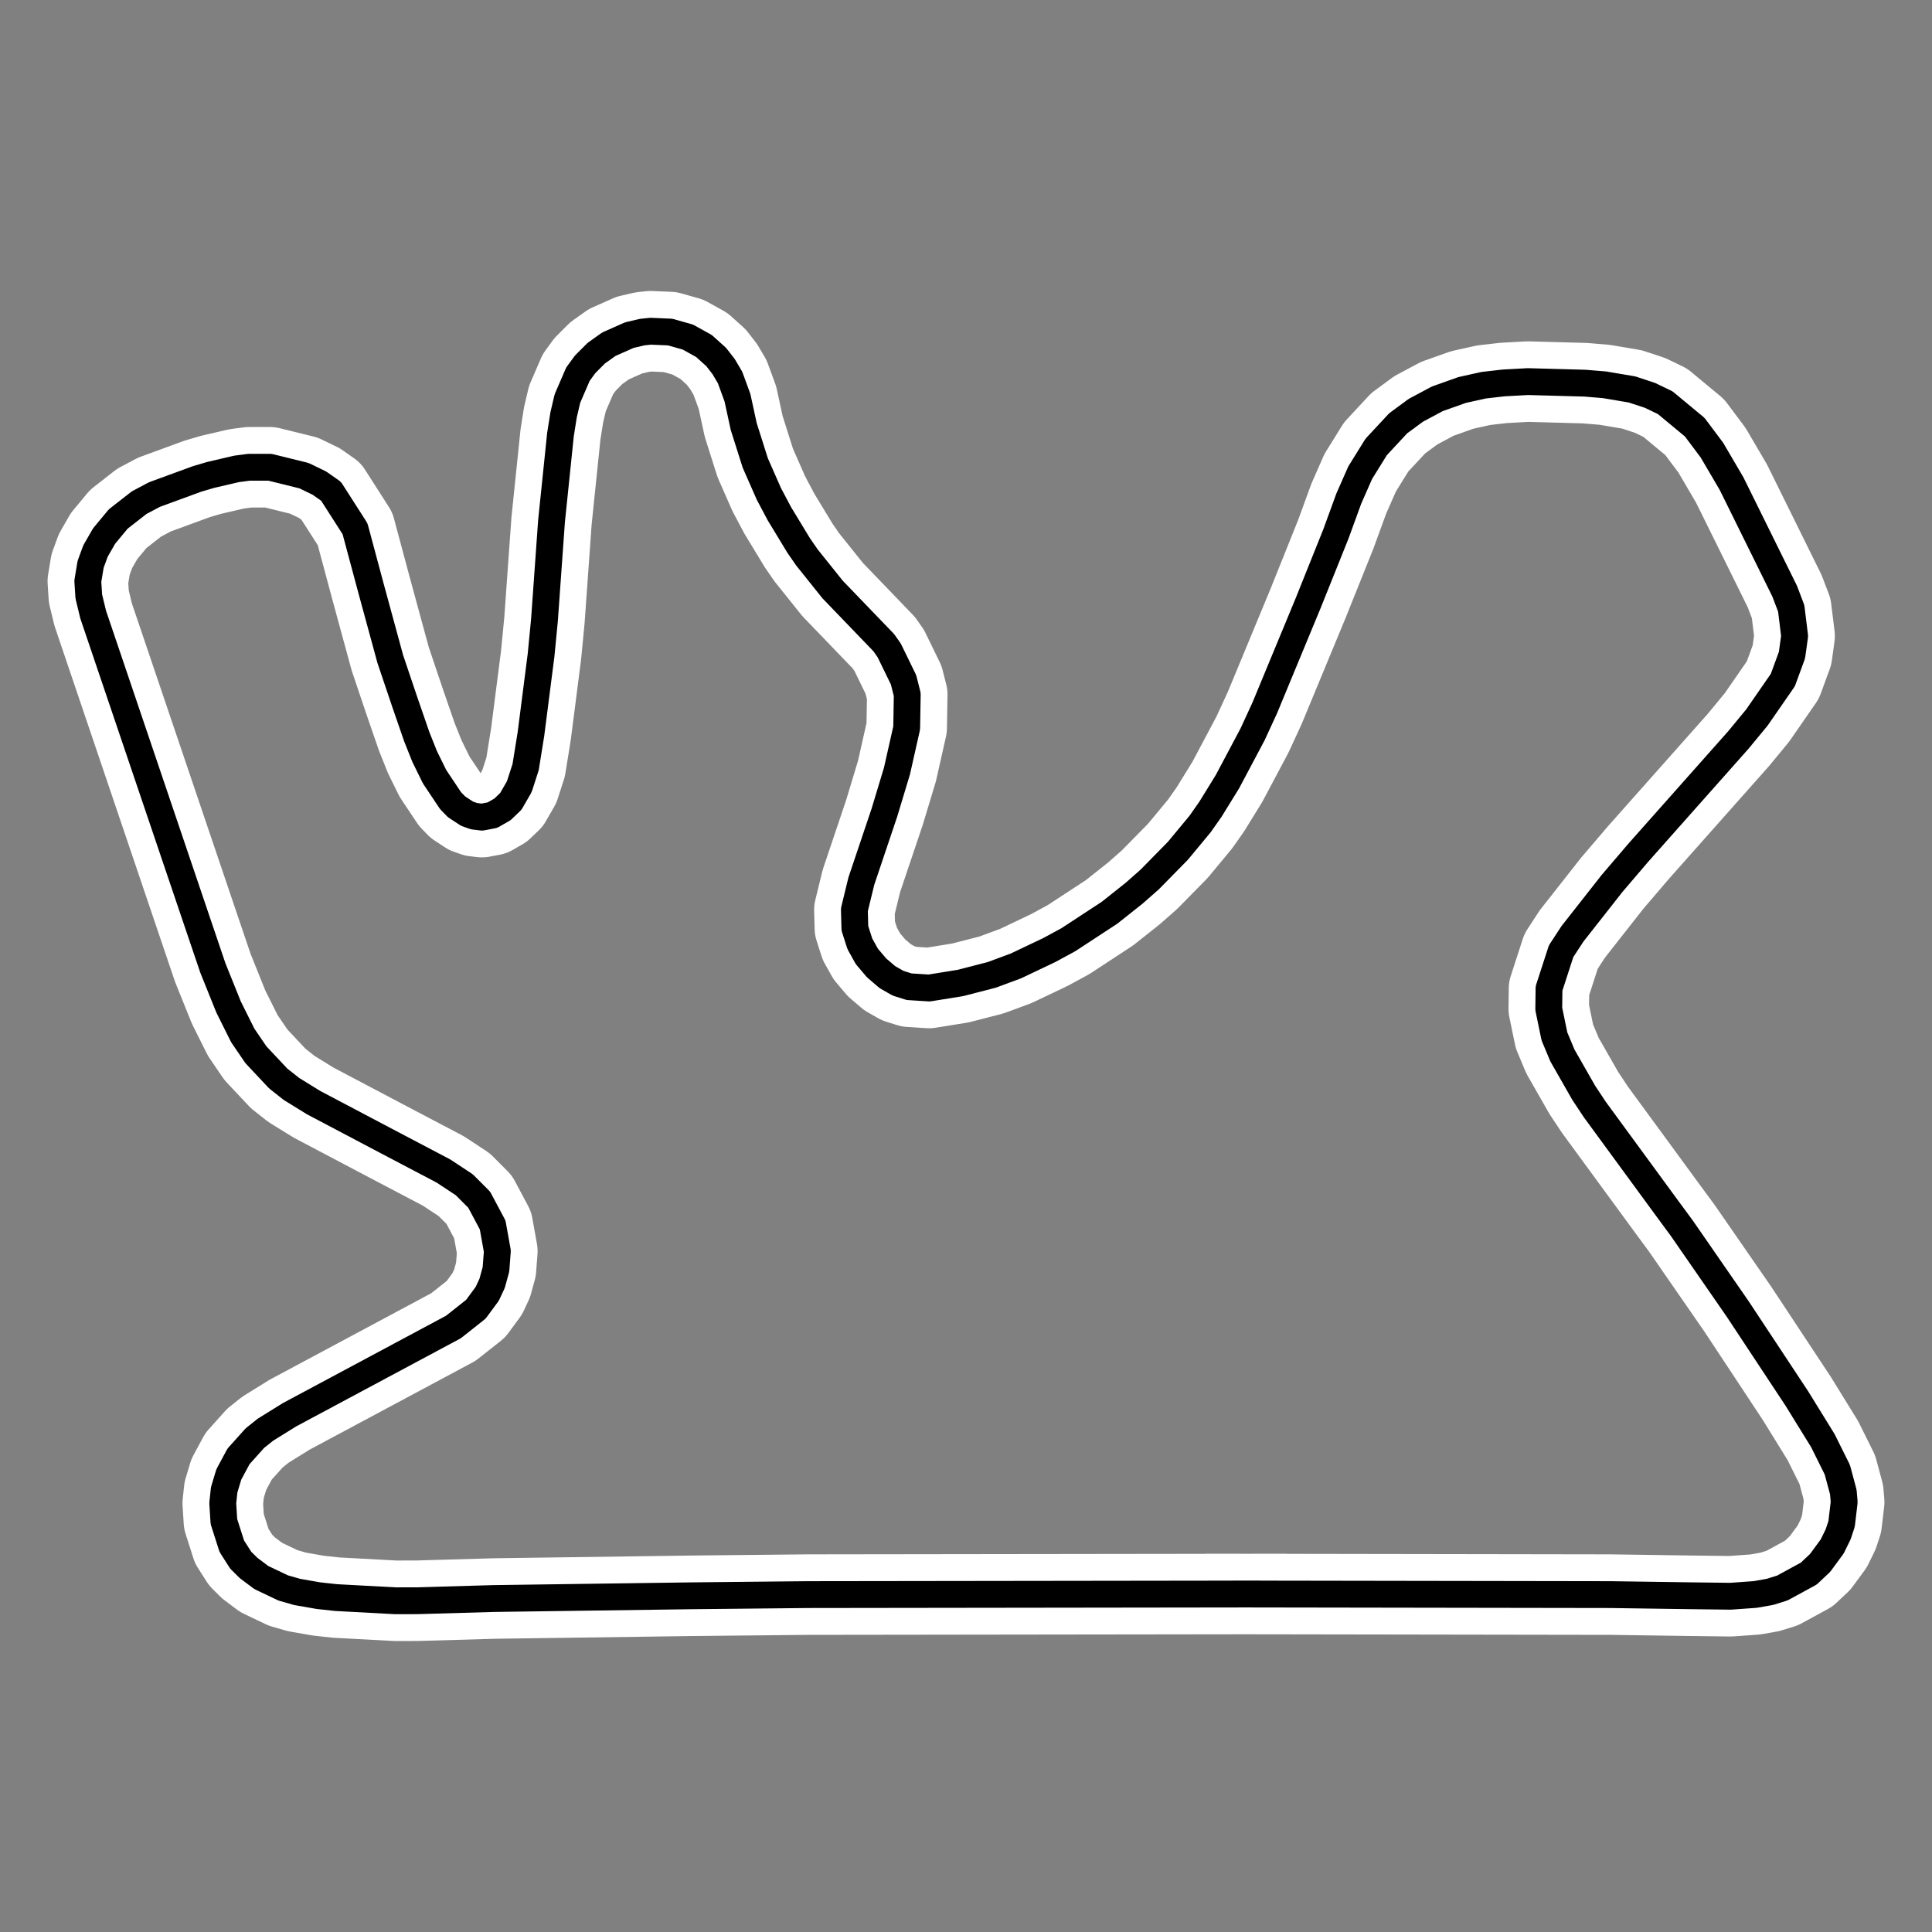 <?xml version="1.0" encoding="utf-8" standalone="no"?>
<!DOCTYPE svg PUBLIC "-//W3C//DTD SVG 1.1//EN"
  "http://www.w3.org/Graphics/SVG/1.1/DTD/svg11.dtd">
<svg xmlns:xlink="http://www.w3.org/1999/xlink" width="216pt" height="216pt" viewBox="0 0 216 216" xmlns="http://www.w3.org/2000/svg" version="1.1">
 <rect x="0" y="0" width="216" height="216" fill="#808080" stroke="none"/>
 <defs>
  <style type="text/css">*{stroke-linejoin: round; stroke-linecap: butt}</style>
 </defs>
 <g id="figure_1">
  <g id="patch_1">
   <path d="M 0 216 
L 216 216 
L 216 0 
L 0 0 
L 0 216 
z
" style="fill: none"/>
  </g>
  <g id="axes_1">
   <g id="line2d_1">
    <path d="M 139.334 178.214 
L 90.285 178.279 
L 77.344 178.411 
L 55.187 178.718 
L 46.665 178.963 
L 44.221 178.969 
L 37.567 178.611 
L 35.61 178.398 
L 33.225 177.982 
L 31.66 177.534 
L 29.205 176.364 
L 27.789 175.301 
L 26.912 174.43 
L 25.913 172.866 
L 25.034 170.112 
L 24.903 168.051 
L 25.062 166.57 
L 25.578 164.851 
L 26.668 162.823 
L 28.496 160.784 
L 29.683 159.838 
L 32.368 158.171 
L 50.69 148.363 
L 53.204 146.374 
L 54.472 144.653 
L 55.021 143.475 
L 55.449 141.916 
L 55.604 139.875 
L 55.079 136.952 
L 53.575 134.13 
L 51.905 132.455 
L 49.568 130.915 
L 43.519 127.736 
L 35.047 123.267 
L 32.579 121.742 
L 31.1 120.573 
L 28.612 117.921 
L 27.14 115.763 
L 25.555 112.583 
L 23.802 108.229 
L 21.691 102.002 
L 10.417 68.71 
L 9.929 66.696 
L 9.818 64.978 
L 10.13 63.093 
L 10.678 61.601 
L 11.644 59.922 
L 13.22 58.023 
L 15.557 56.198 
L 17.261 55.294 
L 22.032 53.545 
L 23.552 53.097 
L 26.455 52.422 
L 27.828 52.242 
L 30.183 52.239 
L 33.986 53.179 
L 35.705 54.01 
L 37.011 54.926 
L 39.693 59.115 
L 41.49 65.813 
L 43.633 73.679 
L 45.282 78.568 
L 46.601 82.385 
L 47.477 84.579 
L 48.583 86.831 
L 50.373 89.515 
L 51.04 90.199 
L 52.215 90.972 
L 53.002 91.251 
L 53.885 91.357 
L 55.055 91.134 
L 56.182 90.486 
L 57.114 89.59 
L 58.057 87.951 
L 58.765 85.763 
L 59.358 82.081 
L 60.492 73.242 
L 60.869 69.353 
L 61.661 58.267 
L 62.659 48.603 
L 63.014 46.359 
L 63.439 44.554 
L 64.612 41.84 
L 65.417 40.734 
L 66.672 39.477 
L 68.079 38.478 
L 70.368 37.463 
L 71.809 37.128 
L 72.735 37.031 
L 74.915 37.124 
L 76.905 37.686 
L 78.706 38.685 
L 80.067 39.91 
L 80.901 40.983 
L 81.621 42.201 
L 82.447 44.455 
L 83.149 47.686 
L 84.443 51.768 
L 85.956 55.205 
L 87.131 57.425 
L 89.3 60.999 
L 90.219 62.328 
L 93.084 65.904 
L 98.804 71.847 
L 99.41 72.706 
L 101.017 76.003 
L 101.432 77.645 
L 101.369 81.376 
L 100.283 86.197 
L 98.885 90.827 
L 96.299 98.512 
L 95.521 101.708 
L 95.576 103.779 
L 96.13 105.516 
L 96.917 106.928 
L 98.002 108.21 
L 99.221 109.251 
L 100.414 109.93 
L 101.646 110.317 
L 103.886 110.46 
L 107.371 109.898 
L 110.87 108.996 
L 113.568 107.998 
L 117.309 106.218 
L 119.454 105.054 
L 124.054 102.041 
L 126.795 99.864 
L 128.532 98.334 
L 131.693 95.116 
L 134.168 92.129 
L 135.323 90.486 
L 137.23 87.393 
L 140.034 82.112 
L 141.403 79.14 
L 146.249 67.441 
L 149.356 59.696 
L 150.794 55.75 
L 152.071 52.849 
L 153.859 49.969 
L 156.32 47.323 
L 158.293 45.871 
L 160.695 44.587 
L 163.475 43.6 
L 165.88 43.067 
L 168.095 42.813 
L 170.812 42.663 
L 177.2 42.839 
L 179.384 43.02 
L 182.46 43.54 
L 184.48 44.206 
L 186.172 45.022 
L 189.469 47.756 
L 191.394 50.323 
L 193.59 54.068 
L 199.529 66.096 
L 200.26 68.018 
L 200.64 71.106 
L 200.345 73.243 
L 199.325 76.026 
L 196.43 80.21 
L 194.358 82.723 
L 183.166 95.332 
L 180.235 98.764 
L 175.797 104.412 
L 174.534 106.345 
L 173.182 110.512 
L 173.153 112.798 
L 173.787 115.869 
L 174.68 118.003 
L 177.068 122.186 
L 178.313 124.062 
L 186.48 135.215 
L 188.023 137.308 
L 194.287 146.359 
L 200.886 156.347 
L 203.798 161.064 
L 205.414 164.314 
L 206.086 166.814 
L 206.182 167.931 
L 205.894 170.369 
L 205.51 171.533 
L 204.845 172.891 
L 203.49 174.738 
L 202.217 175.933 
L 199.268 177.541 
L 197.877 177.974 
L 196.234 178.265 
L 193.474 178.462 
L 188.746 178.404 
L 180.028 178.279 
L 139.334 178.214 
L 139.334 178.214 
" clip-path="url(#p9fe48623d7)" style="fill: none; stroke: #ffffff; stroke-width: 9; stroke-linecap: square"/>
   </g>
   <g id="line2d_2">
    <path d="M 139.334 178.214 
L 90.285 178.279 
L 77.344 178.411 
L 55.187 178.718 
L 46.665 178.963 
L 44.221 178.969 
L 37.567 178.611 
L 35.61 178.398 
L 33.225 177.982 
L 31.66 177.534 
L 29.205 176.364 
L 27.789 175.301 
L 26.912 174.43 
L 25.913 172.866 
L 25.034 170.112 
L 24.903 168.051 
L 25.062 166.57 
L 25.578 164.851 
L 26.668 162.823 
L 28.496 160.784 
L 29.683 159.838 
L 32.368 158.171 
L 50.69 148.363 
L 53.204 146.374 
L 54.472 144.653 
L 55.021 143.475 
L 55.449 141.916 
L 55.604 139.875 
L 55.079 136.952 
L 53.575 134.13 
L 51.905 132.455 
L 49.568 130.915 
L 43.519 127.736 
L 35.047 123.267 
L 32.579 121.742 
L 31.1 120.573 
L 28.612 117.921 
L 27.14 115.763 
L 25.555 112.583 
L 23.802 108.229 
L 21.691 102.002 
L 10.417 68.71 
L 9.929 66.696 
L 9.818 64.978 
L 10.13 63.093 
L 10.678 61.601 
L 11.644 59.922 
L 13.22 58.023 
L 15.557 56.198 
L 17.261 55.294 
L 22.032 53.545 
L 23.552 53.097 
L 26.455 52.422 
L 27.828 52.242 
L 30.183 52.239 
L 33.986 53.179 
L 35.705 54.01 
L 37.011 54.926 
L 39.693 59.115 
L 41.49 65.813 
L 43.633 73.679 
L 45.282 78.568 
L 46.601 82.385 
L 47.477 84.579 
L 48.583 86.831 
L 50.373 89.515 
L 51.04 90.199 
L 52.215 90.972 
L 53.002 91.251 
L 53.885 91.357 
L 55.055 91.134 
L 56.182 90.486 
L 57.114 89.59 
L 58.057 87.951 
L 58.765 85.763 
L 59.358 82.081 
L 60.492 73.242 
L 60.869 69.353 
L 61.661 58.267 
L 62.659 48.603 
L 63.014 46.359 
L 63.439 44.554 
L 64.612 41.84 
L 65.417 40.734 
L 66.672 39.477 
L 68.079 38.478 
L 70.368 37.463 
L 71.809 37.128 
L 72.735 37.031 
L 74.915 37.124 
L 76.905 37.686 
L 78.706 38.685 
L 80.067 39.91 
L 80.901 40.983 
L 81.621 42.201 
L 82.447 44.455 
L 83.149 47.686 
L 84.443 51.768 
L 85.956 55.205 
L 87.131 57.425 
L 89.3 60.999 
L 90.219 62.328 
L 93.084 65.904 
L 98.804 71.847 
L 99.41 72.706 
L 101.017 76.003 
L 101.432 77.645 
L 101.369 81.376 
L 100.283 86.197 
L 98.885 90.827 
L 96.299 98.512 
L 95.521 101.708 
L 95.576 103.779 
L 96.13 105.516 
L 96.917 106.928 
L 98.002 108.21 
L 99.221 109.251 
L 100.414 109.93 
L 101.646 110.317 
L 103.886 110.46 
L 107.371 109.898 
L 110.87 108.996 
L 113.568 107.998 
L 117.309 106.218 
L 119.454 105.054 
L 124.054 102.041 
L 126.795 99.864 
L 128.532 98.334 
L 131.693 95.116 
L 134.168 92.129 
L 135.323 90.486 
L 137.23 87.393 
L 140.034 82.112 
L 141.403 79.14 
L 146.249 67.441 
L 149.356 59.696 
L 150.794 55.75 
L 152.071 52.849 
L 153.859 49.969 
L 156.32 47.323 
L 158.293 45.871 
L 160.695 44.587 
L 163.475 43.6 
L 165.88 43.067 
L 168.095 42.813 
L 170.812 42.663 
L 177.2 42.839 
L 179.384 43.02 
L 182.46 43.54 
L 184.48 44.206 
L 186.172 45.022 
L 189.469 47.756 
L 191.394 50.323 
L 193.59 54.068 
L 199.529 66.096 
L 200.26 68.018 
L 200.64 71.106 
L 200.345 73.243 
L 199.325 76.026 
L 196.43 80.21 
L 194.358 82.723 
L 183.166 95.332 
L 180.235 98.764 
L 175.797 104.412 
L 174.534 106.345 
L 173.182 110.512 
L 173.153 112.798 
L 173.787 115.869 
L 174.68 118.003 
L 177.068 122.186 
L 178.313 124.062 
L 186.48 135.215 
L 188.023 137.308 
L 194.287 146.359 
L 200.886 156.347 
L 203.798 161.064 
L 205.414 164.314 
L 206.086 166.814 
L 206.182 167.931 
L 205.894 170.369 
L 205.51 171.533 
L 204.845 172.891 
L 203.49 174.738 
L 202.217 175.933 
L 199.268 177.541 
L 197.877 177.974 
L 196.234 178.265 
L 193.474 178.462 
L 188.746 178.404 
L 180.028 178.279 
L 139.334 178.214 
L 139.334 178.214 
" clip-path="url(#p9fe48623d7)" style="fill: none; stroke: #000000; stroke-width: 3; stroke-linecap: square"/>
   </g>
  </g>
 </g>
 <defs>
  <clipPath id="p9fe48623d7">
   <rect x="0" y="0" width="216" height="216"/>
  </clipPath>
 </defs>
</svg>
